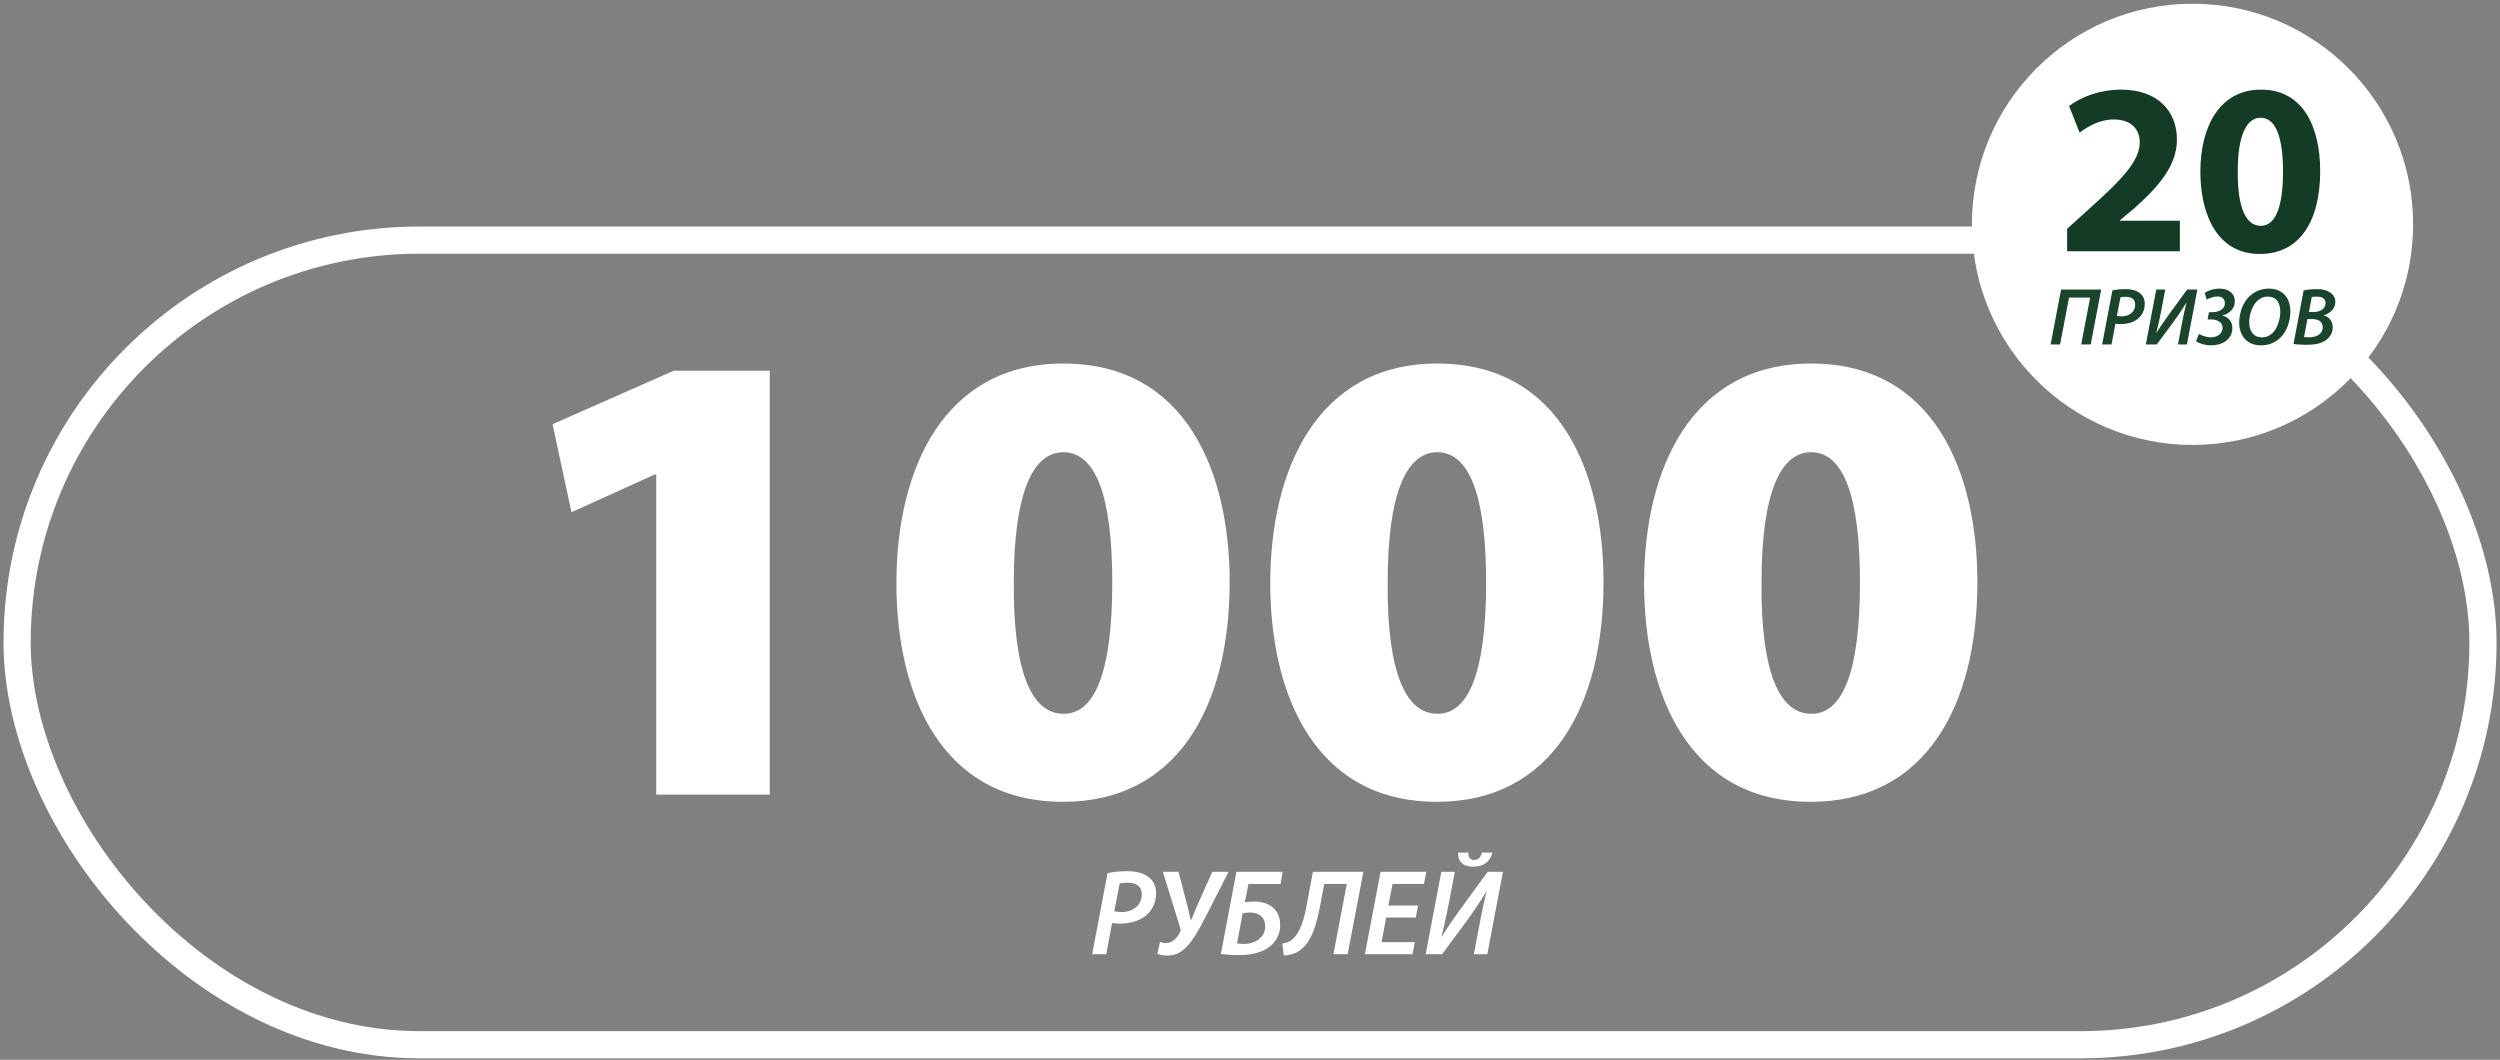 <svg width="368" height="156" viewBox="0 0 368 156" fill="none" xmlns="http://www.w3.org/2000/svg">
<rect x="0" y="0" width="368" height="156" fill="#808080" stroke="none"/>
<rect x="2.518" y="35.346" width="362.976" height="118.439" rx="59.22" stroke="white" stroke-width="4"/>
<path d="M96.599 116.968H113.303V54.568H99.191L81.335 62.44L84.119 75.4L96.407 69.832H96.599V116.968ZM156.526 118.024C173.23 118.024 181.006 104.104 181.006 85.672C181.006 69.736 174.766 53.512 156.526 53.512C138.958 53.512 131.95 68.968 131.95 85.864C131.95 102.28 138.574 118.024 156.43 118.024H156.526ZM156.526 105.064C152.014 105.064 149.134 99.304 149.23 85.768C149.23 72.328 152.11 66.568 156.526 66.568C161.134 66.568 163.726 72.616 163.726 85.768C163.726 99.208 161.038 105.064 156.622 105.064H156.526ZM211.558 118.024C228.262 118.024 236.038 104.104 236.038 85.672C236.038 69.736 229.798 53.512 211.558 53.512C193.99 53.512 186.982 68.968 186.982 85.864C186.982 102.28 193.606 118.024 211.462 118.024H211.558ZM211.558 105.064C207.046 105.064 204.166 99.304 204.262 85.768C204.262 72.328 207.142 66.568 211.558 66.568C216.166 66.568 218.758 72.616 218.758 85.768C218.758 99.208 216.07 105.064 211.654 105.064H211.558ZM266.589 118.024C283.293 118.024 291.069 104.104 291.069 85.672C291.069 69.736 284.829 53.512 266.589 53.512C249.021 53.512 242.013 68.968 242.013 85.864C242.013 102.28 248.637 118.024 266.493 118.024H266.589ZM266.589 105.064C262.077 105.064 259.197 99.304 259.293 85.768C259.293 72.328 262.173 66.568 266.589 66.568C271.197 66.568 273.789 72.616 273.789 85.768C273.789 99.208 271.101 105.064 266.685 105.064H266.589Z" fill="white"/>
<path d="M160.765 140.461H162.835L163.699 135.871C164.023 135.907 164.401 135.961 164.833 135.961C166.273 135.961 167.659 135.583 168.631 134.809C169.513 134.107 170.179 132.955 170.179 131.515C170.179 130.435 169.783 129.643 169.063 129.103C168.289 128.473 167.083 128.239 165.967 128.239C164.869 128.239 163.771 128.347 163.033 128.527L160.765 140.461ZM164.815 130.039C165.049 129.967 165.445 129.931 165.967 129.931C167.155 129.931 168.073 130.399 168.073 131.677C168.073 133.117 166.903 134.251 165.121 134.251C164.671 134.251 164.365 134.215 164.023 134.143L164.815 130.039ZM171.177 128.329L173.715 136.555C173.823 136.879 173.787 137.095 173.643 137.329C173.265 138.049 172.581 138.823 171.681 138.823C171.339 138.823 170.979 138.751 170.745 138.661L170.367 140.389C170.745 140.569 171.267 140.659 171.807 140.659C172.689 140.659 173.589 140.389 174.381 139.651C175.659 138.499 176.739 136.357 177.729 134.449L180.843 128.329H178.449L176.397 132.919C176.019 133.783 175.713 134.521 175.335 135.439H175.263C175.101 134.647 174.921 133.873 174.741 133.171L173.481 128.329H171.177ZM182.001 128.329L179.715 140.425C180.237 140.497 181.317 140.587 182.487 140.587C184.107 140.587 185.799 140.227 186.951 139.309C187.833 138.589 188.445 137.545 188.445 136.141C188.445 133.819 186.735 132.703 184.611 132.703C184.179 132.703 183.603 132.757 183.243 132.829L183.765 130.129H188.499L188.805 128.329H182.001ZM182.919 134.431C183.243 134.377 183.675 134.323 183.999 134.323C185.331 134.323 186.231 135.007 186.231 136.393C186.231 138.067 184.629 138.949 183.153 138.949C182.721 138.949 182.397 138.931 182.091 138.877L182.919 134.431ZM193.259 128.329L192.287 133.549C191.891 135.655 191.297 137.221 190.469 138.049C190.037 138.517 189.479 138.805 188.759 138.877L188.975 140.641C190.199 140.605 191.135 140.173 191.765 139.543C192.971 138.445 193.709 136.537 194.303 133.405L194.933 130.111H198.245L196.283 140.461H198.371L200.693 128.329H193.259ZM208.744 133.297H204.37L204.982 130.111H209.608L209.95 128.329H203.218L200.914 140.461H207.916L208.258 138.679H203.362L204.046 135.061H208.402L208.744 133.297ZM212.165 128.329L209.861 140.461H212.273L216.035 135.385C217.025 133.999 217.979 132.613 218.789 131.227L218.825 131.245C218.429 132.811 218.159 134.143 217.817 135.889L216.953 140.461H218.933L221.237 128.329H218.987L214.991 133.801C214.019 135.151 213.101 136.447 212.219 137.887H212.183C212.597 136.267 212.939 134.647 213.299 132.811L214.145 128.329H212.165ZM214.631 125.503C214.595 126.763 215.279 127.573 216.863 127.573C218.411 127.573 219.401 126.781 219.671 125.503H218.141C217.979 126.169 217.637 126.583 216.989 126.583C216.341 126.583 216.107 126.115 216.143 125.503H214.631Z" fill="white"/>
<circle cx="322.739" cy="33.023" r="32.473" fill="white"/>
<path d="M320.878 36.989V32.489H312.058V32.417L314.218 30.617C317.602 27.593 320.446 24.461 320.446 20.537C320.446 16.289 317.53 13.193 312.238 13.193C309.07 13.193 306.334 14.273 304.57 15.605L306.118 19.529C307.342 18.593 309.106 17.585 311.122 17.585C313.822 17.585 314.974 19.097 314.974 21.005C314.902 23.741 312.418 26.369 307.306 30.941L304.282 33.677V36.989H320.878ZM332.819 13.193C326.771 13.193 323.891 18.557 323.891 25.325C323.927 31.949 326.591 37.385 332.639 37.385C338.615 37.385 341.531 32.417 341.531 25.181C341.531 18.773 339.083 13.193 332.819 13.193ZM332.747 17.333C334.943 17.333 336.059 20.069 336.059 25.253C336.059 30.581 334.907 33.245 332.783 33.245C330.659 33.245 329.363 30.689 329.399 25.325C329.363 19.889 330.731 17.333 332.747 17.333Z" fill="#143B25"/>
<path d="M303.387 42.618L301.851 50.706H303.243L304.563 43.806H307.671L306.351 50.706H307.755L309.291 42.618H303.387ZM309.433 50.706H310.813L311.389 47.647C311.605 47.67 311.857 47.706 312.145 47.706C313.105 47.706 314.029 47.455 314.677 46.938C315.265 46.471 315.709 45.703 315.709 44.742C315.709 44.023 315.445 43.495 314.965 43.135C314.449 42.715 313.645 42.559 312.901 42.559C312.169 42.559 311.437 42.63 310.945 42.751L309.433 50.706ZM312.133 43.758C312.289 43.711 312.553 43.687 312.901 43.687C313.693 43.687 314.305 43.998 314.305 44.85C314.305 45.81 313.525 46.566 312.337 46.566C312.037 46.566 311.833 46.542 311.605 46.495L312.133 43.758ZM317.403 42.618L315.867 50.706H317.475L319.983 47.322C320.643 46.398 321.279 45.474 321.819 44.55L321.843 44.562C321.579 45.606 321.399 46.495 321.171 47.658L320.595 50.706H321.915L323.451 42.618H321.951L319.287 46.267C318.639 47.166 318.027 48.031 317.439 48.99H317.415C317.691 47.91 317.919 46.831 318.159 45.606L318.723 42.618H317.403ZM324.955 47.023H325.507C326.251 47.011 327.163 47.37 327.163 48.222C327.163 49.17 326.347 49.651 325.447 49.651C324.739 49.651 324.031 49.362 323.695 49.158L323.251 50.227C323.815 50.599 324.655 50.839 325.459 50.839C327.091 50.839 328.603 49.986 328.603 48.282C328.603 47.31 327.979 46.639 327.139 46.459V46.434C328.099 46.206 328.963 45.474 328.963 44.37C328.963 43.05 327.883 42.486 326.731 42.486C325.807 42.486 325.039 42.775 324.535 43.099L324.823 44.094C325.267 43.855 325.831 43.639 326.431 43.639C327.031 43.639 327.499 43.974 327.499 44.599C327.523 45.559 326.539 45.955 325.627 45.955H325.159L324.955 47.023ZM333.964 42.486C332.872 42.486 331.852 42.907 331.12 43.614C330.148 44.55 329.608 46.062 329.608 47.502C329.608 49.315 330.7 50.839 332.788 50.839C333.964 50.839 334.948 50.419 335.68 49.699C336.628 48.763 337.144 47.275 337.144 45.834C337.144 43.986 336.124 42.486 333.964 42.486ZM333.796 43.663C335.284 43.663 335.656 44.815 335.656 45.883C335.656 46.903 335.26 48.282 334.564 48.978C334.144 49.41 333.58 49.663 332.992 49.663C331.636 49.663 331.084 48.654 331.084 47.431C331.084 46.386 331.492 45.066 332.2 44.358C332.632 43.926 333.172 43.663 333.796 43.663ZM337.606 50.635C337.99 50.706 338.662 50.755 339.478 50.755C340.702 50.755 341.662 50.575 342.334 50.094C342.922 49.687 343.378 49.05 343.378 48.199C343.378 47.275 342.838 46.651 342.082 46.422V46.386C342.97 46.147 343.762 45.45 343.762 44.431C343.762 43.819 343.45 43.339 342.982 43.05C342.49 42.703 341.878 42.559 341.038 42.559C340.306 42.559 339.634 42.63 339.094 42.751L337.606 50.635ZM340.294 43.722C340.438 43.687 340.714 43.663 341.038 43.663C341.806 43.663 342.322 43.95 342.322 44.611C342.322 45.438 341.566 45.931 340.522 45.931H339.874L340.294 43.722ZM339.658 46.962H340.318C341.17 46.962 341.902 47.286 341.902 48.151C341.902 49.23 340.942 49.651 339.898 49.651C339.634 49.651 339.382 49.639 339.154 49.614L339.658 46.962Z" fill="#1A442B"/>
</svg>
